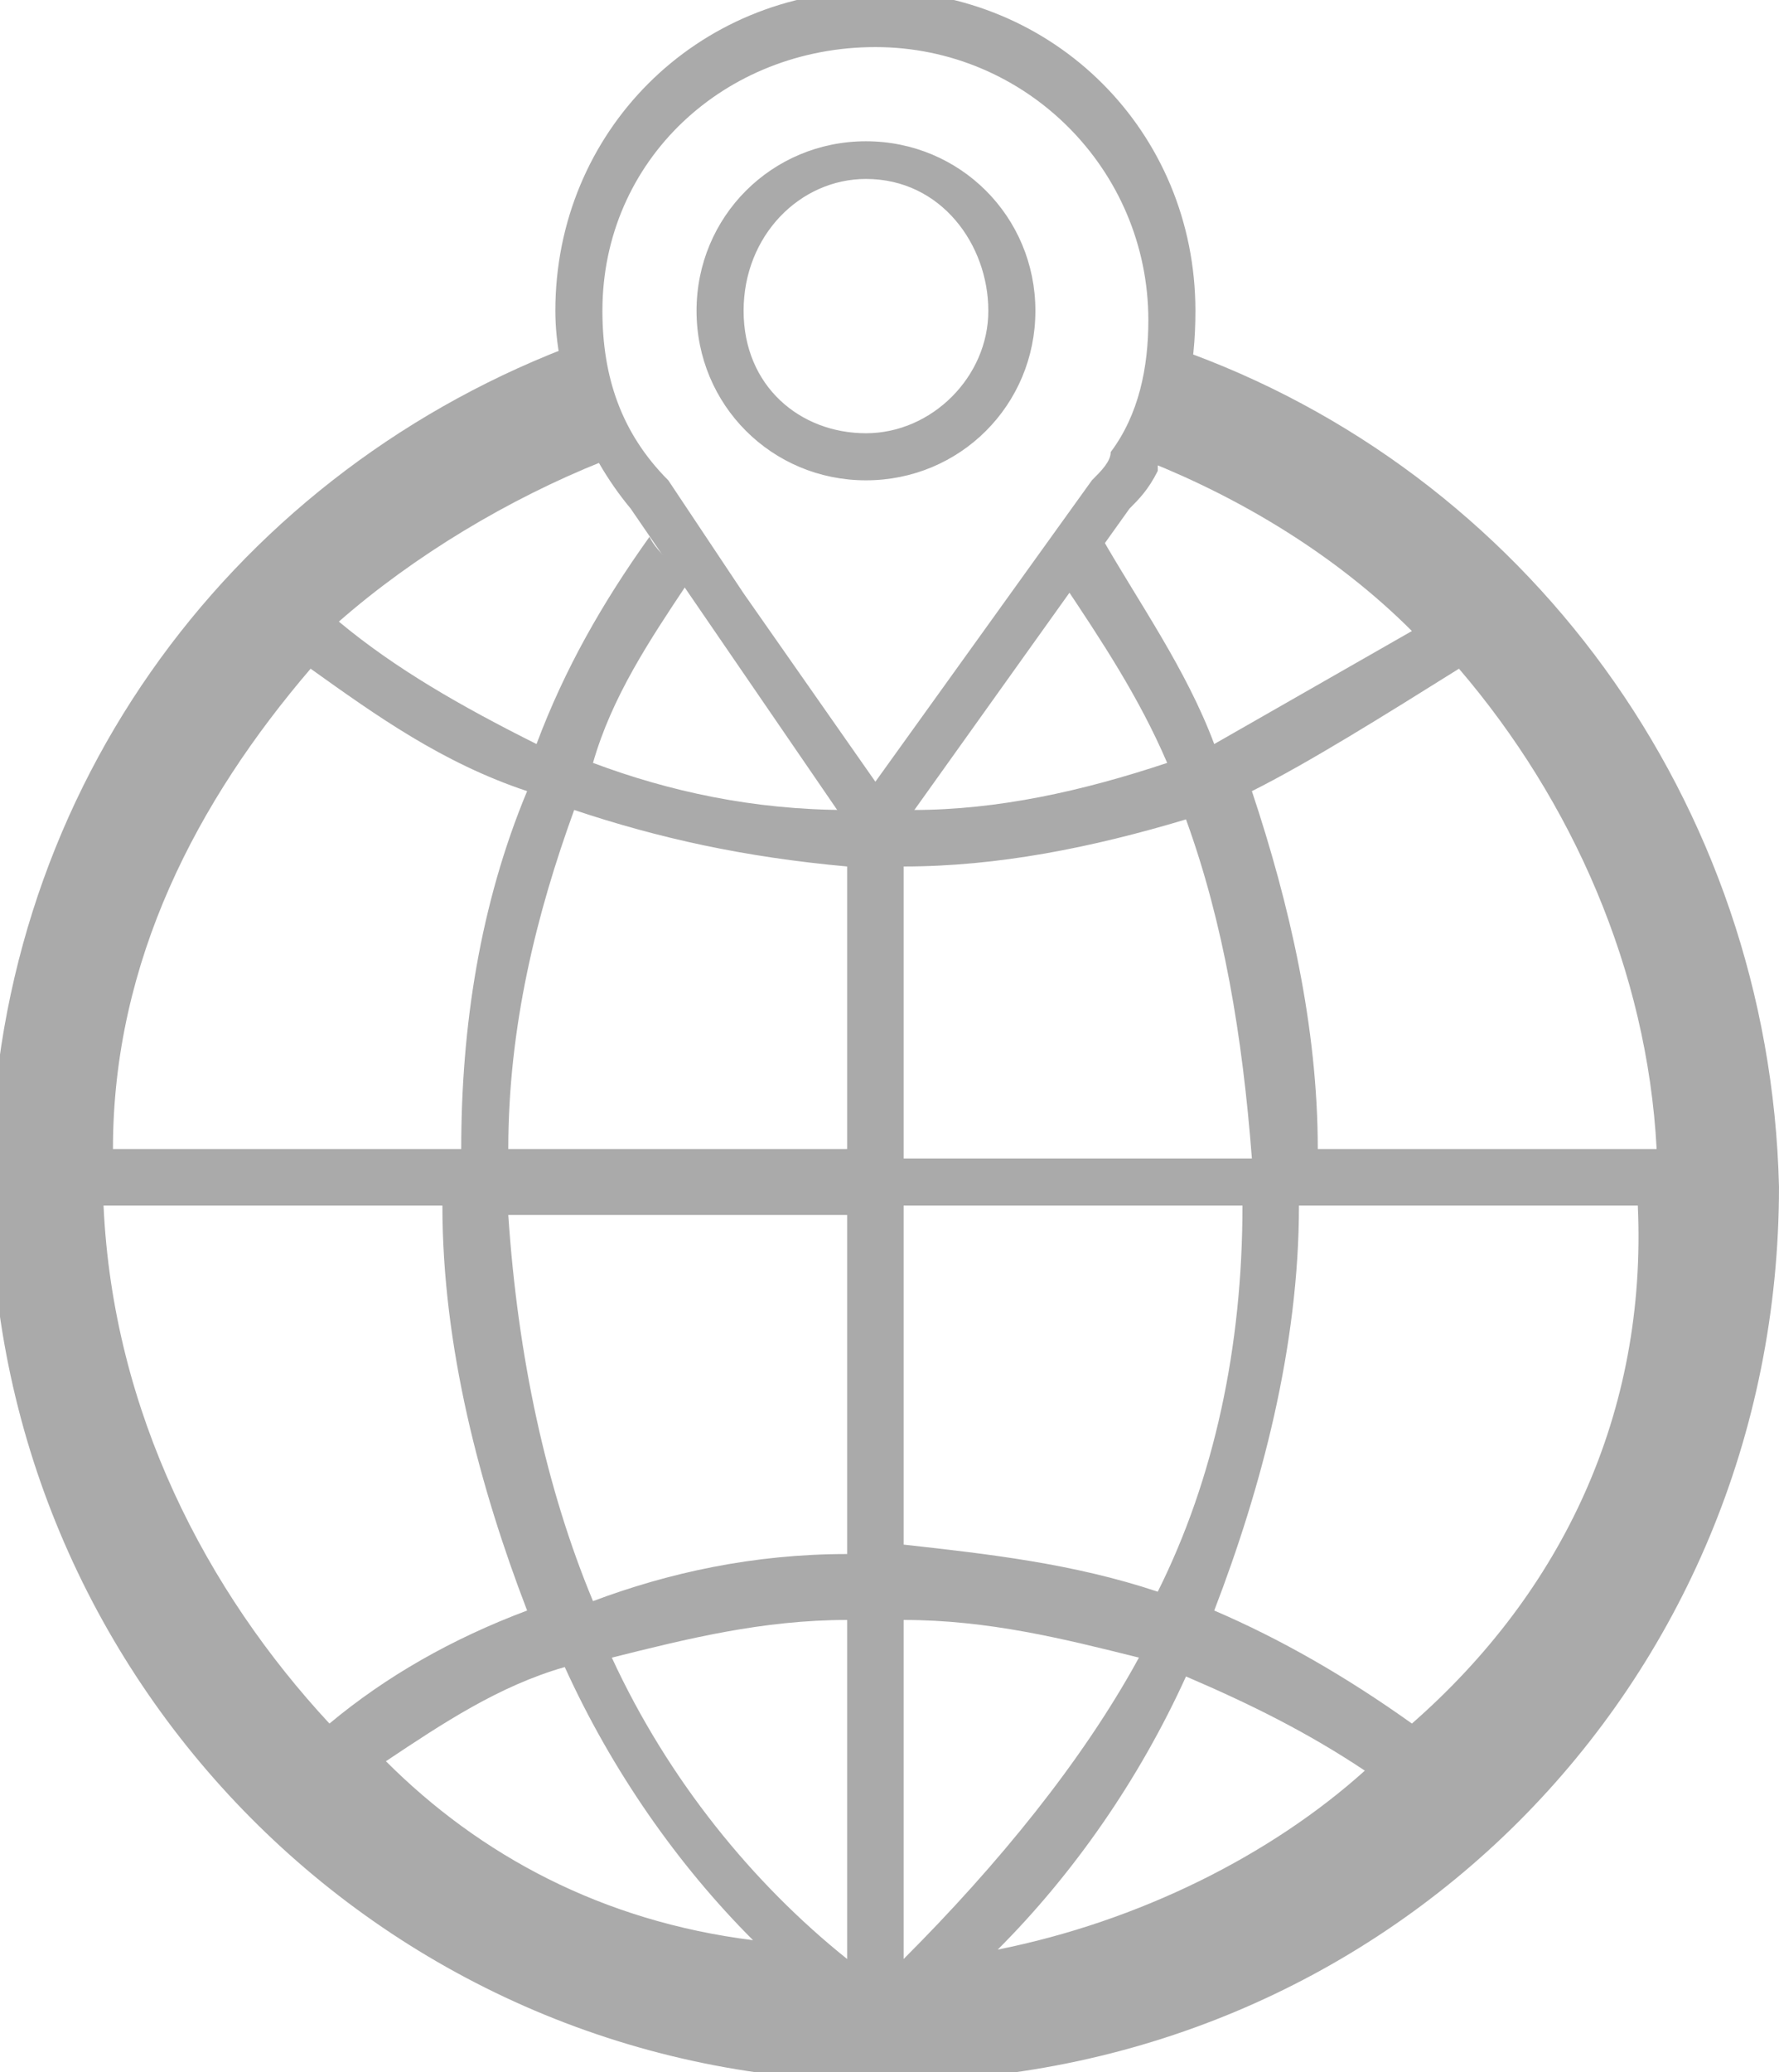 <?xml version="1.0" encoding="utf-8"?>
<!-- Generator: Adobe Illustrator 18.1.1, SVG Export Plug-In . SVG Version: 6.00 Build 0)  -->
<svg version="1.1" id="Layer_1" xmlns="http://www.w3.org/2000/svg" xmlns:xlink="http://www.w3.org/1999/xlink" x="0px" y="0px"
	 viewBox="386.2 140.7 18.9 22" enable-background="new 386.2 140.7 18.9 22" xml:space="preserve">
<path id="XMLID_27_" fill="#aaaaaa" d="M398.7,144.4L398.7,144.4c-0.1,0.4-0.2,0.8-0.3,1.2c1,0.4,2,1,2.8,1.8
	c-0.7,0.4-1.4,0.8-2.1,1.2c-0.3-0.8-0.8-1.5-1.2-2.2c-0.1,0.2-0.3,0.3-0.4,0.5c0.4,0.6,0.8,1.2,1.1,1.9c-0.9,0.3-1.8,0.5-2.7,0.5
	h-0.7c-1,0-1.9-0.2-2.7-0.5c0.2-0.7,0.6-1.3,1-1.9c-0.1-0.2-0.3-0.3-0.4-0.5c-0.5,0.7-0.9,1.4-1.2,2.2c-0.8-0.4-1.5-0.8-2.1-1.3
	c0.8-0.7,1.8-1.3,2.8-1.7c-0.2-0.4-0.3-0.8-0.4-1.2c-3.6,1.4-6.1,4.8-6.1,8.9c0,5.2,4.2,9.5,9.5,9.5c5.3,0,9.5-4.2,9.5-9.5
	C405,149.2,402.4,145.7,398.7,144.4z M389.5,147.8c0.7,0.5,1.4,1,2.3,1.3c-0.5,1.2-0.7,2.5-0.7,3.8h-3.7
	C387.4,150.9,388.3,149.2,389.5,147.8z M387.3,153.5h3.6c0,1.5,0.4,3,0.9,4.3c-0.8,0.3-1.5,0.7-2.1,1.2
	C388.4,157.6,387.4,155.7,387.3,153.5z M390.3,159.4c0.6-0.4,1.2-0.8,1.9-1c0.5,1.1,1.2,2.1,2,2.9
	C392.6,161.1,391.3,160.4,390.3,159.4z M395.2,161.5L395.2,161.5c-1-0.8-1.9-1.9-2.5-3.2c0.8-0.2,1.6-0.4,2.5-0.4V161.5z
	 M395.2,157.2c-1,0-1.9,0.2-2.7,0.5c-0.5-1.2-0.8-2.6-0.9-4.1h3.6V157.2L395.2,157.2z M395.2,152.9h-3.6c0-1.3,0.3-2.5,0.7-3.6
	c0.9,0.3,1.8,0.5,2.9,0.6L395.2,152.9L395.2,152.9z M401.7,147.8c1.2,1.4,2,3.2,2.1,5.1h-3.6c0-1.3-0.3-2.6-0.7-3.8
	C400.1,148.8,400.9,148.3,401.7,147.8z M395.8,149.9c1,0,2-0.2,3-0.5c0.4,1.1,0.6,2.3,0.7,3.6h-3.7L395.8,149.9L395.8,149.9z
	 M395.8,153.5h3.6c0,1.5-0.3,2.9-0.9,4.1c-0.9-0.3-1.8-0.4-2.7-0.5L395.8,153.5L395.8,153.5z M395.8,161.5L395.8,161.5v-3.6
	c0.9,0,1.7,0.2,2.5,0.4C397.7,159.4,396.8,160.5,395.8,161.5z M396.8,161.4c0.8-0.8,1.5-1.8,2-2.9c0.7,0.3,1.3,0.6,1.9,1
	C399.7,160.4,398.3,161.1,396.8,161.4z M401.2,159c-0.7-0.5-1.4-0.9-2.1-1.2c0.5-1.3,0.9-2.8,0.9-4.3h3.6
	C403.7,155.7,402.8,157.6,401.2,159z"/>
<g id="Livello_110">
	<g id="XMLID_6_">
		<path id="XMLID_7_" fill="#aaaaaa" d="M395.5,149.7L395.5,149.7c-0.1,0-0.2-0.1-0.2-0.1l-2.4-3.5c-0.5-0.6-0.8-1.4-0.8-2.1
			c0-1.9,1.5-3.4,3.4-3.4c1.9,0,3.4,1.5,3.4,3.4c0,0.6-0.1,1.1-0.4,1.6c0,0,0,0,0,0.1c-0.1,0.2-0.2,0.3-0.3,0.4l-2.5,3.5
			C395.6,149.6,395.6,149.7,395.5,149.7z M395.5,149l2.3-3.2c0.1-0.1,0.2-0.2,0.2-0.3l0,0l0,0c0.3-0.4,0.4-0.9,0.4-1.4
			c0-1.6-1.3-2.9-2.9-2.9c-1.6,0-2.9,1.2-2.9,2.8c0,0.7,0.2,1.3,0.7,1.8l0.8,1.2 M394.1,146.9l1.4,2 M395.4,145.8
			c-1,0-1.8-0.8-1.8-1.8c0-1,0.8-1.8,1.8-1.8l0,0c1,0,1.8,0.8,1.8,1.8C397.2,145,396.4,145.8,395.4,145.8z M395.4,142.6
			c-0.7,0-1.3,0.6-1.3,1.4c0,0.8,0.6,1.3,1.3,1.3c0.7,0,1.3-0.6,1.3-1.3C396.7,143.3,396.2,142.6,395.4,142.6z"/>
	</g>
</g>
</svg>
